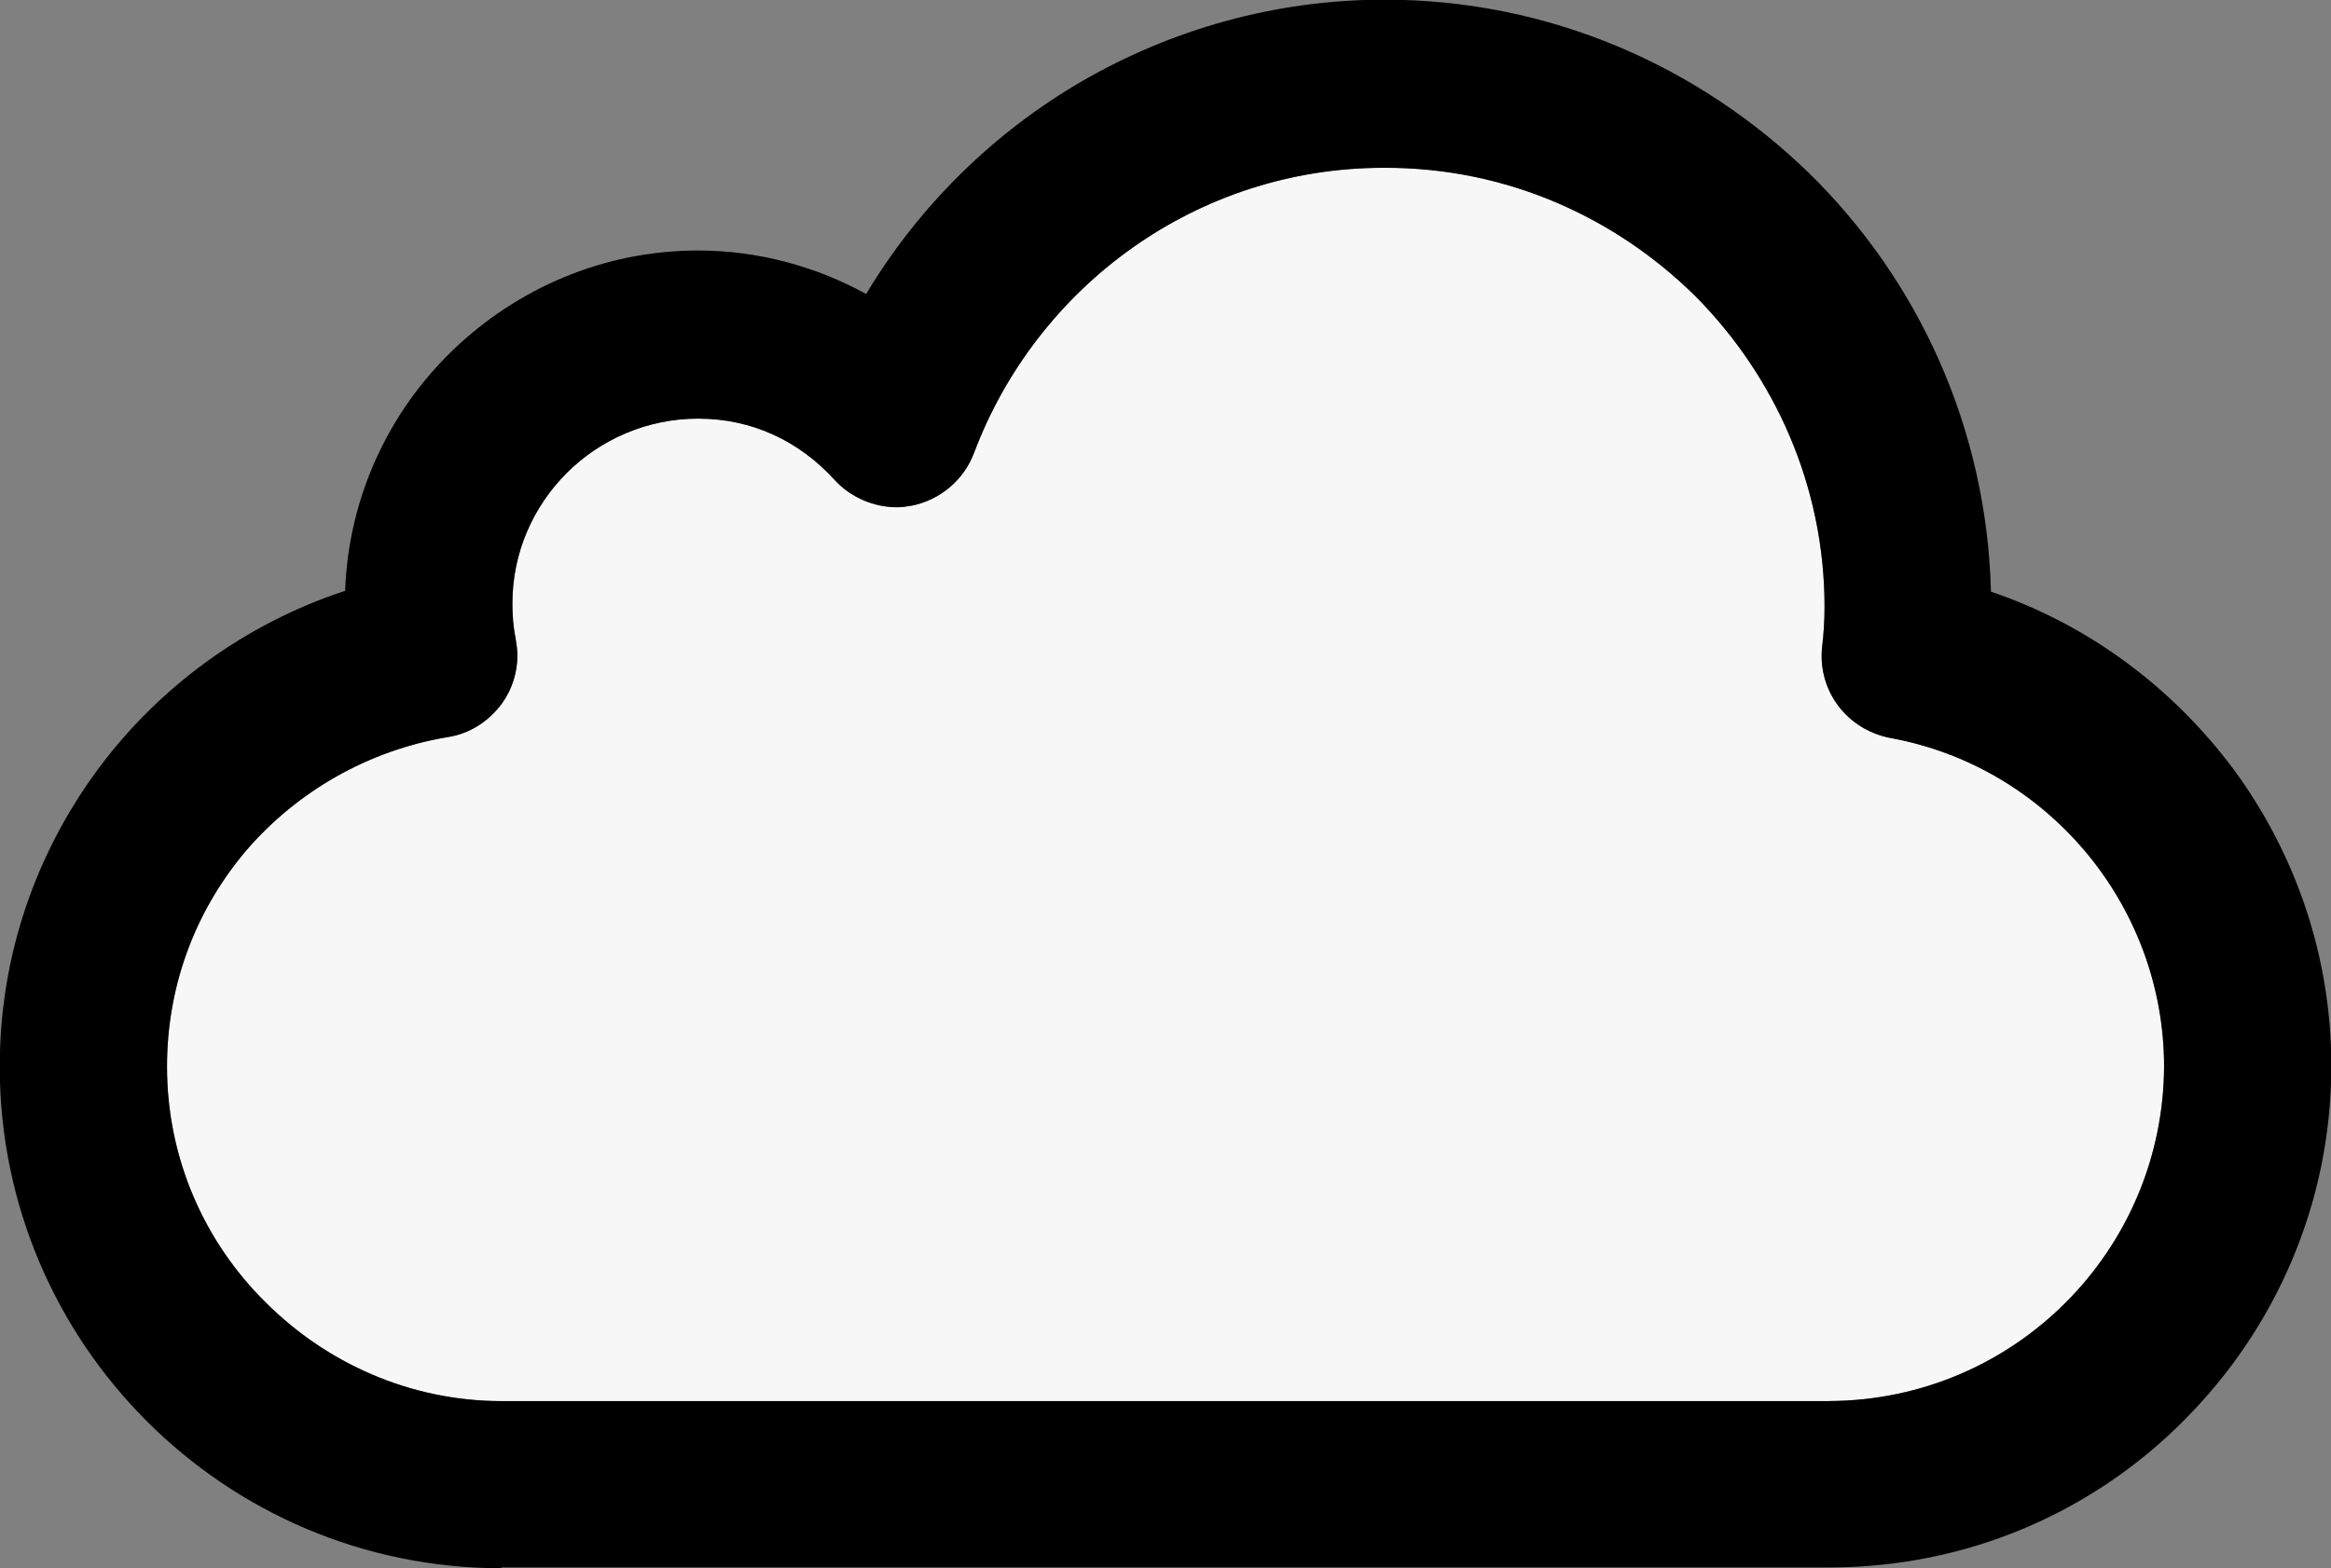 <?xml version="1.0" encoding="utf-8"?>
<!-- Generator: Adobe Illustrator 16.0.0, SVG Export Plug-In . SVG Version: 6.00 Build 0)  -->
<!DOCTYPE svg PUBLIC "-//W3C//DTD SVG 1.1//EN" "http://www.w3.org/Graphics/SVG/1.1/DTD/svg11.dtd">
<svg version="1.1" id="Layer_1" xmlns="http://www.w3.org/2000/svg" xmlns:xlink="http://www.w3.org/1999/xlink" x="0px" y="0px"
	 width="27.873px" height="18.753px" viewBox="2.063 6.624 27.873 18.753" enable-background="new 2.063 6.624 27.873 18.753"
	 xml:space="preserve">
<rect x="2.063" y="6.624" width="27.873" height="18.753" fill="#808080" stroke="none"/>
<g id="XMLID_1_">
	<g>
		<path fill="#F7F7F7" d="M27,16.81c0.58,0.69,0.94,1.591,0.94,2.57c-0.011,2.2-1.79,3.99-4,4H8.06c-1.1,0-2.1-0.46-2.82-1.18
			c-0.73-0.72-1.18-1.72-1.18-2.82c0-1,0.36-1.899,0.96-2.6c0.6-0.69,1.44-1.18,2.39-1.34c0.27-0.04,0.5-0.19,0.66-0.41
			c0.12-0.17,0.18-0.37,0.18-0.57c0-0.06-0.01-0.13-0.02-0.19c-0.03-0.15-0.04-0.29-0.04-0.43c0-0.61,0.25-1.16,0.65-1.56
			c0.4-0.4,0.96-0.65,1.57-0.65c0.65,0,1.21,0.27,1.63,0.73c0.19,0.21,0.47,0.33,0.75,0.33c0.06,0,0.12-0.01,0.18-0.02
			c0.34-0.07,0.62-0.31,0.74-0.63c0.75-1.99,2.66-3.41,4.9-3.41c0,0,0.01,0,0.02,0c1.45,0,2.75,0.59,3.71,1.54
			c0.94,0.95,1.54,2.26,1.54,3.71c0,0.16-0.01,0.32-0.03,0.49c-0.05,0.52,0.301,0.98,0.82,1.08C25.6,15.62,26.41,16.11,27,16.81z"/>
		<path d="M23.94,23.38c2.21-0.01,3.989-1.8,4-4c0-0.979-0.36-1.88-0.94-2.57c-0.59-0.7-1.4-1.189-2.33-1.359
			c-0.52-0.1-0.87-0.56-0.82-1.08c0.021-0.17,0.03-0.33,0.03-0.49c0-1.45-0.6-2.76-1.54-3.71c-0.96-0.95-2.26-1.54-3.71-1.54
			c-0.01,0-0.02,0-0.02,0c-2.24,0-4.15,1.42-4.9,3.41c-0.12,0.32-0.4,0.56-0.74,0.63c-0.06,0.01-0.12,0.02-0.18,0.02
			c-0.28,0-0.56-0.12-0.75-0.33c-0.42-0.46-0.98-0.73-1.63-0.73c-0.61,0-1.17,0.25-1.57,0.65c-0.4,0.4-0.65,0.95-0.65,1.56
			c0,0.14,0.01,0.28,0.04,0.43c0.01,0.06,0.02,0.13,0.02,0.19c0,0.2-0.06,0.4-0.18,0.57c-0.16,0.22-0.39,0.37-0.66,0.41
			c-0.95,0.16-1.79,0.65-2.39,1.34c-0.6,0.7-0.96,1.6-0.96,2.6c0,1.101,0.45,2.101,1.18,2.82c0.72,0.72,1.72,1.18,2.82,1.18H23.94z
			 M29.94,19.37c0,1.649-0.671,3.149-1.761,4.24c-1.08,1.09-2.58,1.76-4.239,1.76H8.06v0.01c-3.31,0-6-2.689-6-6
			c0-1.34,0.44-2.56,1.17-3.55S5,14.08,6.19,13.69c0.04-1.13,0.53-2.15,1.29-2.88c0.76-0.73,1.79-1.19,2.93-1.19
			c0.72,0,1.41,0.19,2.01,0.52c0.63-1.05,1.52-1.93,2.59-2.55c1.06-0.61,2.29-0.97,3.61-0.97c1.979,0,3.76,0.8,5.07,2.07
			c1.31,1.28,2.13,3.05,2.18,5.01c1.18,0.4,2.189,1.16,2.92,2.15C29.51,16.84,29.94,18.06,29.94,19.37z"/>
	</g>
	<g>
	</g>
</g>
</svg>

